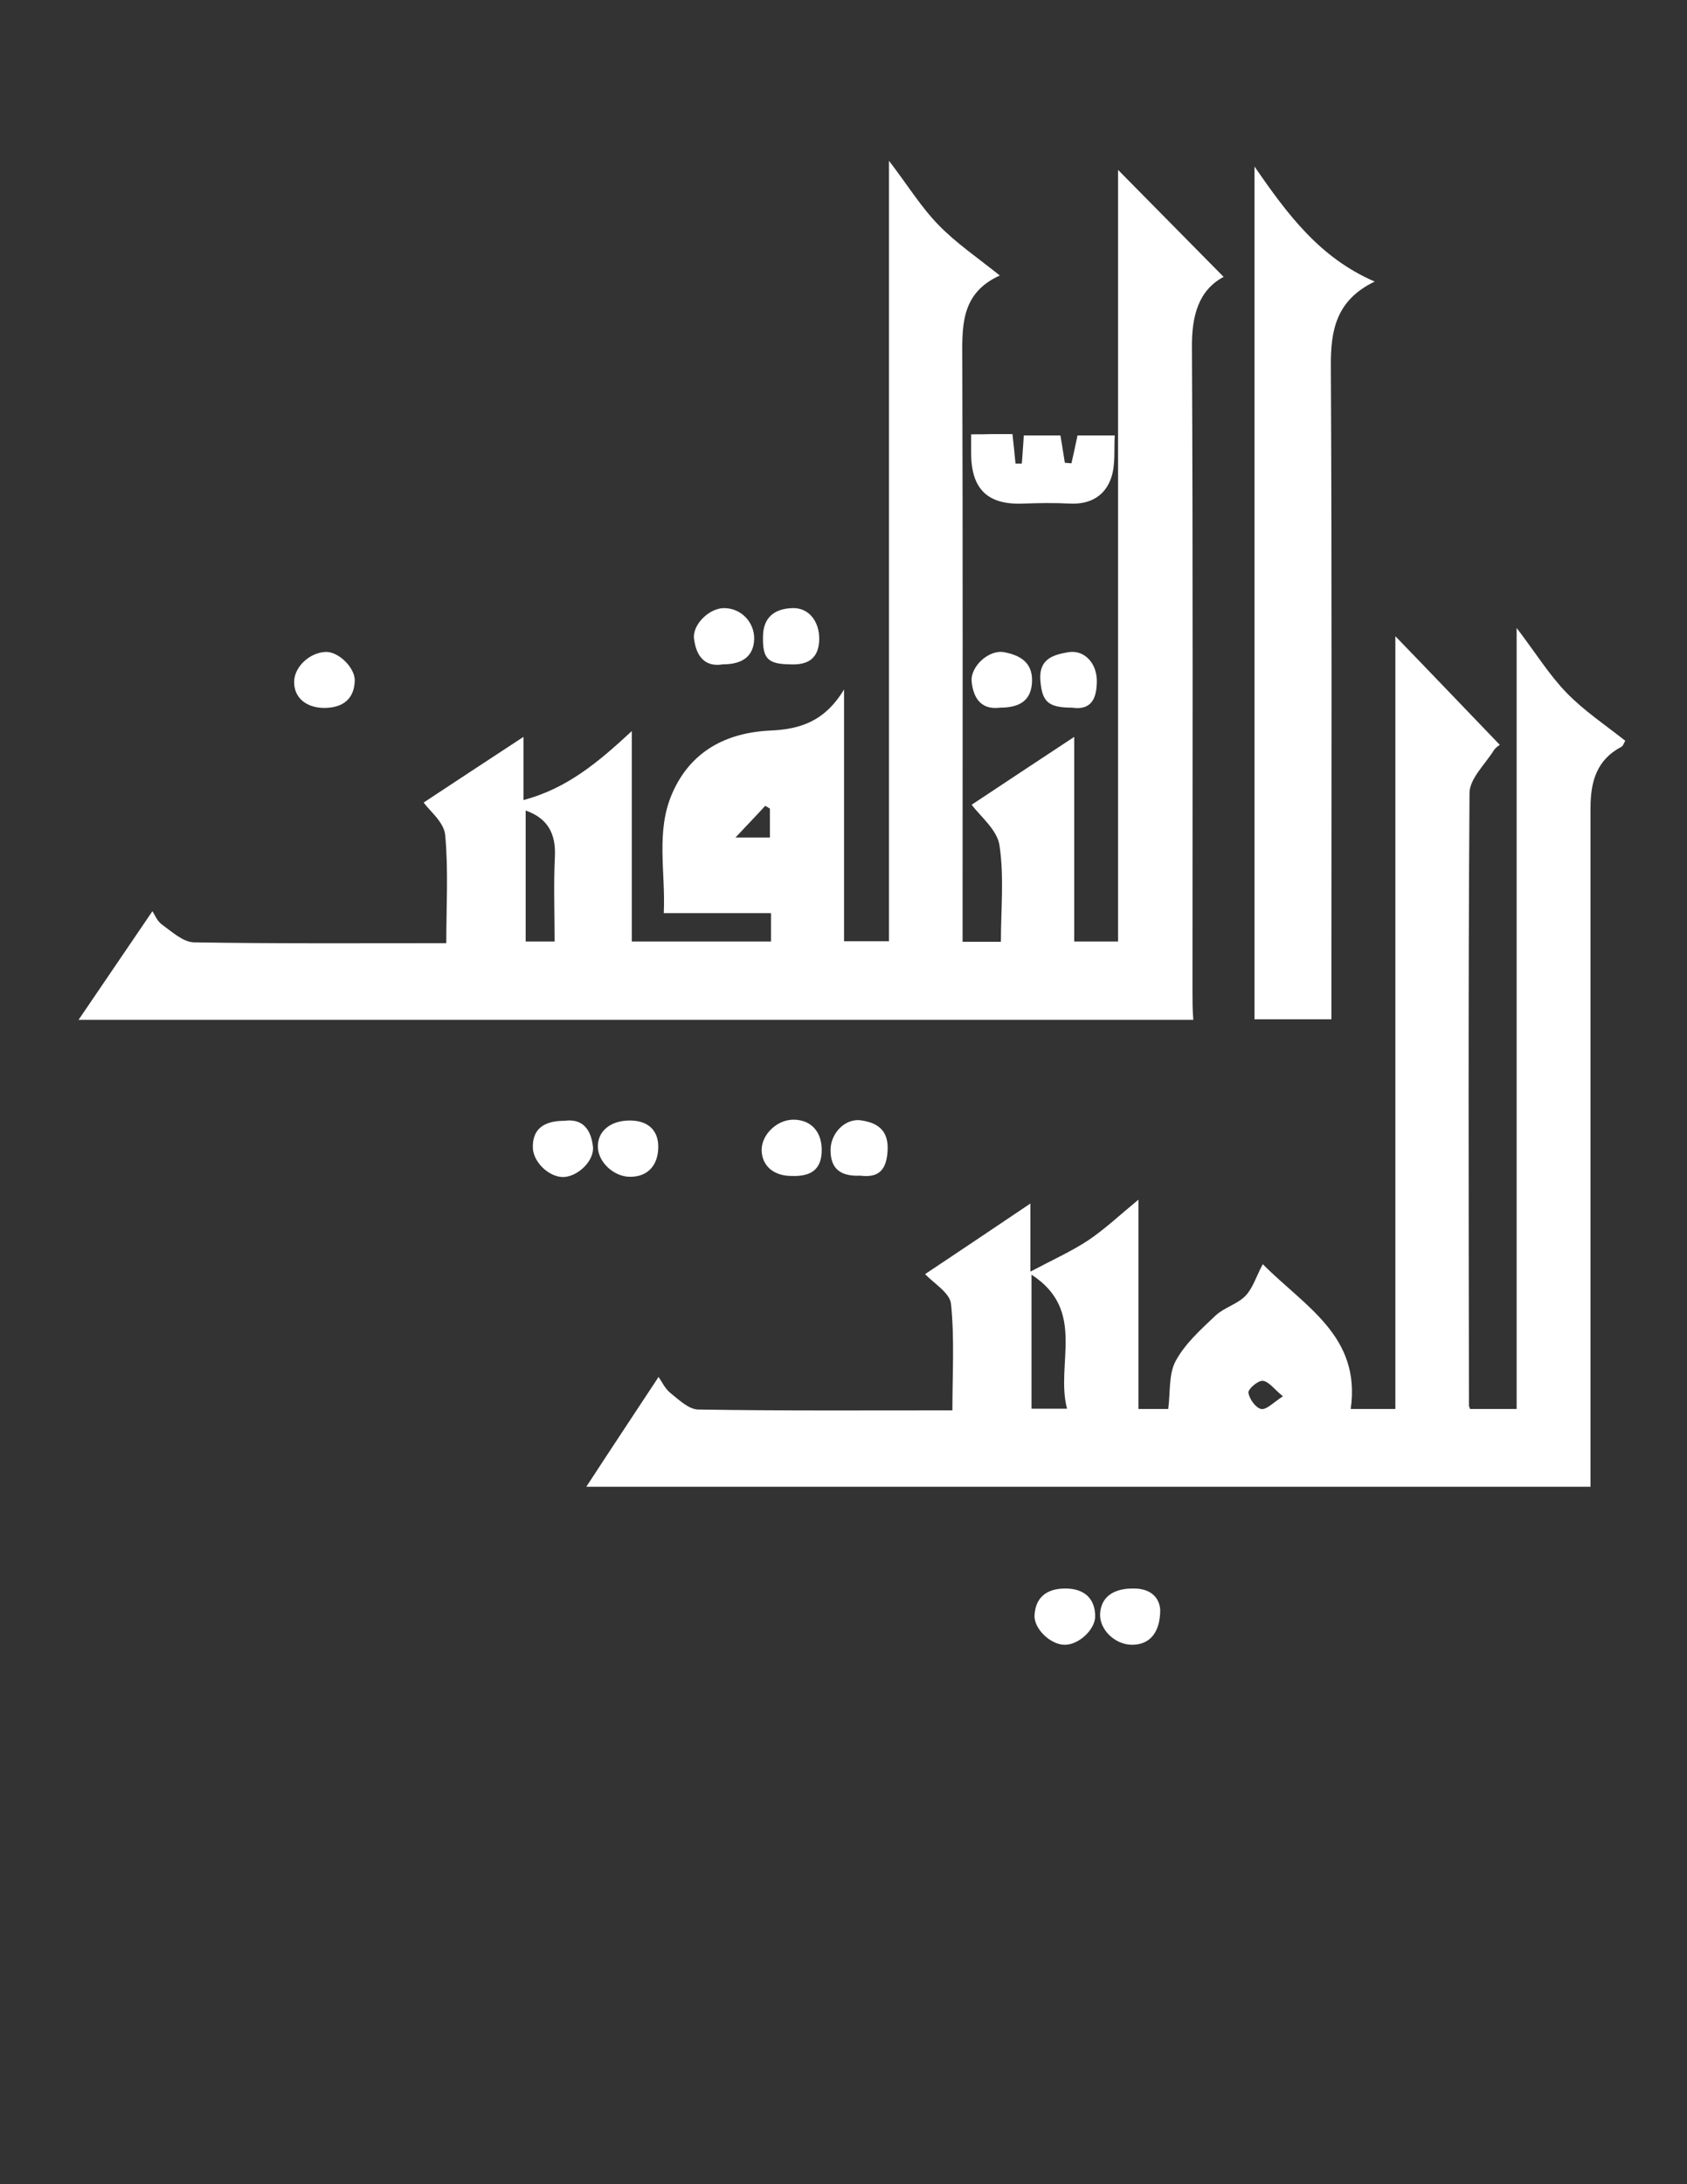 <?xml version="1.0" encoding="utf-8"?>
<!-- Generator: Adobe Illustrator 23.0.2, SVG Export Plug-In . SVG Version: 6.00 Build 0)  -->
<svg version="1.1" id="Layer_1" xmlns="http://www.w3.org/2000/svg" xmlns:xlink="http://www.w3.org/1999/xlink" x="0px" y="0px"
	 viewBox="0 0 612 792" style="enable-background:new 0 0 612 792;" xml:space="preserve">
<rect x="0" y="0" width="612" height="792" fill="#333333" stroke="none"/>
<style type="text/css">
	.st0{fill:#fff;}
</style>
<g>
	<path class="st0" d="M432.6,359.8c0-77.9,0.2-155.9-0.2-233.8c-0.1-11.7,2.5-20.8,11.5-25.6c-12.8-13-25.4-25.7-38.3-38.8
		c0,93,0,186.4,0,279.8c-5.6,0-10.2,0-15.9,0c0-25.3,0-50.1,0-74.2c-13,8.6-25.5,16.8-37.2,24.6c3.1,4.2,9.3,9.1,10.1,14.8
		c1.7,11.4,0.5,23.3,0.5,34.9c-4.9,0-9,0-13.9,0c0-3.2,0-6,0-8.8c0-66.9,0.1-133.8-0.1-200.7c0-12.7-1.2-25.4,13.6-32.1
		c-8.1-6.5-15.8-11.7-22.2-18.3c-6.3-6.4-11.1-14.3-18-23.3c0,95.8,0,189.5,0,283c-5.9,0-10.7,0-16.3,0c0-30,0-59.4,0-91.3
		c-7,11.6-15.9,14.4-26.6,14.9c-16,0.7-29,7.4-35.7,22.7c-6.1,13.9-2.4,28.5-3.1,43.5c13.6,0,26.1,0,38.9,0c0,3.6,0,6.7,0,10.3
		c-17,0-33.4,0-50.5,0c0-25.3,0-50,0-76.3c-12.1,11.2-23.4,20.8-39.3,25c0-8.3,0-15.9,0-22.9c-13.4,8.8-26.4,17.3-36.2,23.8
		c2,2.9,7.4,7.1,7.8,11.8c1.2,12.9,0.4,25.9,0.4,39.2c-31.3,0-61.5,0.2-91.6-0.3c-3.9-0.1-8-3.9-11.6-6.5c-1.7-1.2-2.6-3.6-3.4-4.8
		c-9.1,13.4-18.1,26.6-26.8,39.4c134.3,0,269.1,0,404.4,0C432.6,366,432.6,362.9,432.6,359.8z M279.3,303.7c-3.5,0-6.7,0-12.5,0
		c4.5-4.8,7.7-8.1,10.8-11.5c0.6,0.3,1.2,0.7,1.7,1C279.3,296.4,279.3,299.6,279.3,303.7z M201.3,310.6c-0.5,10.1-0.1,20.3-0.1,30.8
		c-3.8,0-6.9,0-10.5,0c0-15.7,0-31.5,0-47.5C198.7,296.7,201.7,302.3,201.3,310.6z"/>
	<path class="st0" d="M483,359.6c0-75.6,0.2-151.1-0.2-226.7c-0.1-13,1.8-24,15.9-30.8c-19.9-8.6-31.5-24.2-43.6-41.7
		c0,104.5,0,206.7,0,309.2c9.2,0,18,0,27.9,0C483,365.9,483,362.7,483,359.6z"/>
	<path class="st0" d="M352.3,157.5c0,3.1,0,4.9,0,6.7c0,13.2,6,19,19.1,18.4c5.5-0.2,11.1-0.3,16.6,0c7.5,0.4,13-2.8,15.2-9.6
		c1.5-4.7,0.9-10,1.2-15.1c-5.4,0-9.7,0-13.5,0c-0.8,3.8-1.5,7-2.2,10.1c-0.8-0.1-1.6-0.1-2.4-0.2c-0.5-3.4-1.1-6.7-1.6-9.9
		c-4.7,0-9,0-13.3,0c-0.2,3.8-0.5,7-0.7,10.2c-0.8,0-1.5,0-2.3,0c-0.3-3.4-0.7-6.9-1.1-10.7c-2.8,0-5.1,0-7.5,0
		C357.5,157.5,355.1,157.5,352.3,157.5z"/>
	<path class="st0" d="M216.9,416.2c0.3,5.4,5.9,10.5,11.6,10.5c6.4,0.1,10.3-4.1,10.3-10.9c0-6.1-3.9-9.6-10.6-9.5
		C221.2,406.4,216.6,410.4,216.9,416.2z"/>
	<path class="st0" d="M262.2,240.9c7.5,0,11.2-3.2,11.4-9.2c0.1-6.2-4.9-11.3-11.1-11.2c-5.3,0.1-11.5,6.1-10.7,11.3
		C252.6,237.8,255.6,242,262.2,240.9z"/>
	<path class="st0" d="M352.5,247.2c0.6,6,3.5,10.3,10.3,9.4c7.9,0,11.4-3.2,11.6-9.6c0.2-7.1-4.8-9.5-10.1-10.5
		C358.7,235.4,351.9,241.8,352.5,247.2z"/>
	<path class="st0" d="M215.1,415.7c-0.7-6-3.6-10.2-10.3-9.3c-7.8,0-11.6,3.2-11.5,9.6c0,5.2,5.7,10.8,11,10.8
		C209.6,426.7,215.7,420.9,215.1,415.7z"/>
	<path class="st0" d="M286.6,240.9c6.3,0.3,10.4-1.9,10.6-9c0.1-6.7-3.9-11.6-9.7-11.4c-6.9,0.2-10.6,3.7-10.7,10.2
		C276.6,238.8,278.5,240.8,286.6,240.9z"/>
	<path class="st0" d="M117.5,256.7c7.1,0,11-3.4,11.2-9.9c0.1-4.7-6-10.7-10.7-10.4c-5.8,0.3-11.3,5.5-11.3,10.9
		C106.7,252.9,110.9,256.6,117.5,256.7z"/>
	<path class="st0" d="M387.5,236.5c-5.2,0.9-10.6,2.3-10.1,10c0.6,7.8,2.6,10.1,11.5,10.1c7.2,1.1,9-3.6,9-9.7
		C397.9,240.5,393.4,235.5,387.5,236.5z"/>
	<path class="st0" d="M568.3,251.2c-6.3-6.5-11.1-14.3-18.1-23.5c0,95.9,0,189.6,0,283.2c-6.4,0-11.7,0-16.9,0
		c-0.3-0.8-0.4-1-0.4-1.3c-0.1-74-0.3-148,0.2-222c0-5.2,5.6-10.4,8.8-15.5c0.7-1.1,2-1.9,2.2-2c-12.9-13.4-25.3-26.4-37.9-39.4
		c0,92.8,0,186.4,0,280.2c-5.9,0-10.7,0-16.2,0c3.8-26.4-16.6-37.1-31.9-52.5c-2.4,4.5-3.6,8.7-6.3,11.5c-2.9,3-7.7,4.2-10.8,7.1
		c-5.3,5-11.1,10.2-14.5,16.5c-2.6,4.8-1.9,11.5-2.7,17.4c-3.6,0-6.8,0-10.8,0c0-25.2,0-49.9,0-75.9c-6.8,5.6-12.2,10.7-18.3,14.8
		c-6.1,4-12.8,7-20.9,11.3c0-9.6,0-17.3,0-24.7c-13.2,8.9-25.9,17.4-38.2,25.6c3.1,3.3,9,6.8,9.4,10.8c1.3,12.6,0.5,25.4,0.5,38.6
		c-31.5,0-61.9,0.2-92.3-0.3c-3.4-0.1-7-3.6-10-6c-2-1.6-3.2-4.3-4.3-5.8c-8.9,13.5-17.6,26.6-26.2,39.8c121,0,242.4,0,364.3,0
		c0-3.7,0-6.8,0-10c0-78.7,0-157.4,0-236.2c0-9.4,2.2-17.4,11.2-22.1c0.7-0.4,1-1.6,1.4-2.2C582.1,262.7,574.5,257.6,568.3,251.2z
		 M374.2,510.8c0-15.4,0-31,0-48.6c20.1,13,8.6,32.4,12.9,48.6C382.3,510.8,378.5,510.8,374.2,510.8z M457.5,510.9
		c-2-0.4-4.3-3.7-4.6-5.9c-0.2-1.3,3.5-4.5,5.2-4.3c2.2,0.2,4.1,3,7.3,5.6C461.9,508.6,459.4,511.3,457.5,510.9z"/>
	<path class="st0" d="M544.1,270.1C544.1,270.1,544.1,270.2,544.1,270.1C544.2,270.1,544.1,270.1,544.1,270.1z"/>
	<path class="st0" d="M386.5,576c-7,0-10.9,3.4-11.2,9.8c-0.2,4.9,6,10.8,11.2,10.6c5-0.1,10.8-5.6,10.8-10.3
		C397.3,579.7,393.4,576,386.5,576z"/>
	<path class="st0" d="M411.3,576c-7.4-0.1-11.8,3.1-12.2,9c-0.4,5.7,5.2,11.3,11.4,11.4c6.3,0.1,10.4-4.1,10.4-12.7
		C420.6,579.5,417.7,576,411.3,576z"/>
	<path class="st0" d="M276.3,417c0.1,5.8,4.4,9.4,10.8,9.4c7.3,0.3,11-2.5,11-9.4c0-6.7-3.9-10.9-10.1-11
		C282,405.9,276.3,411.3,276.3,417z"/>
	<path class="st0" d="M301.3,417c0,7.1,3.9,9.6,10.8,9.3c6.5,0.8,9.5-1.8,9.9-9.1c0.4-7.4-3.7-10-9.3-10.9
		C306.7,405.2,301.3,410.9,301.3,417z"/>
</g>
</svg>
